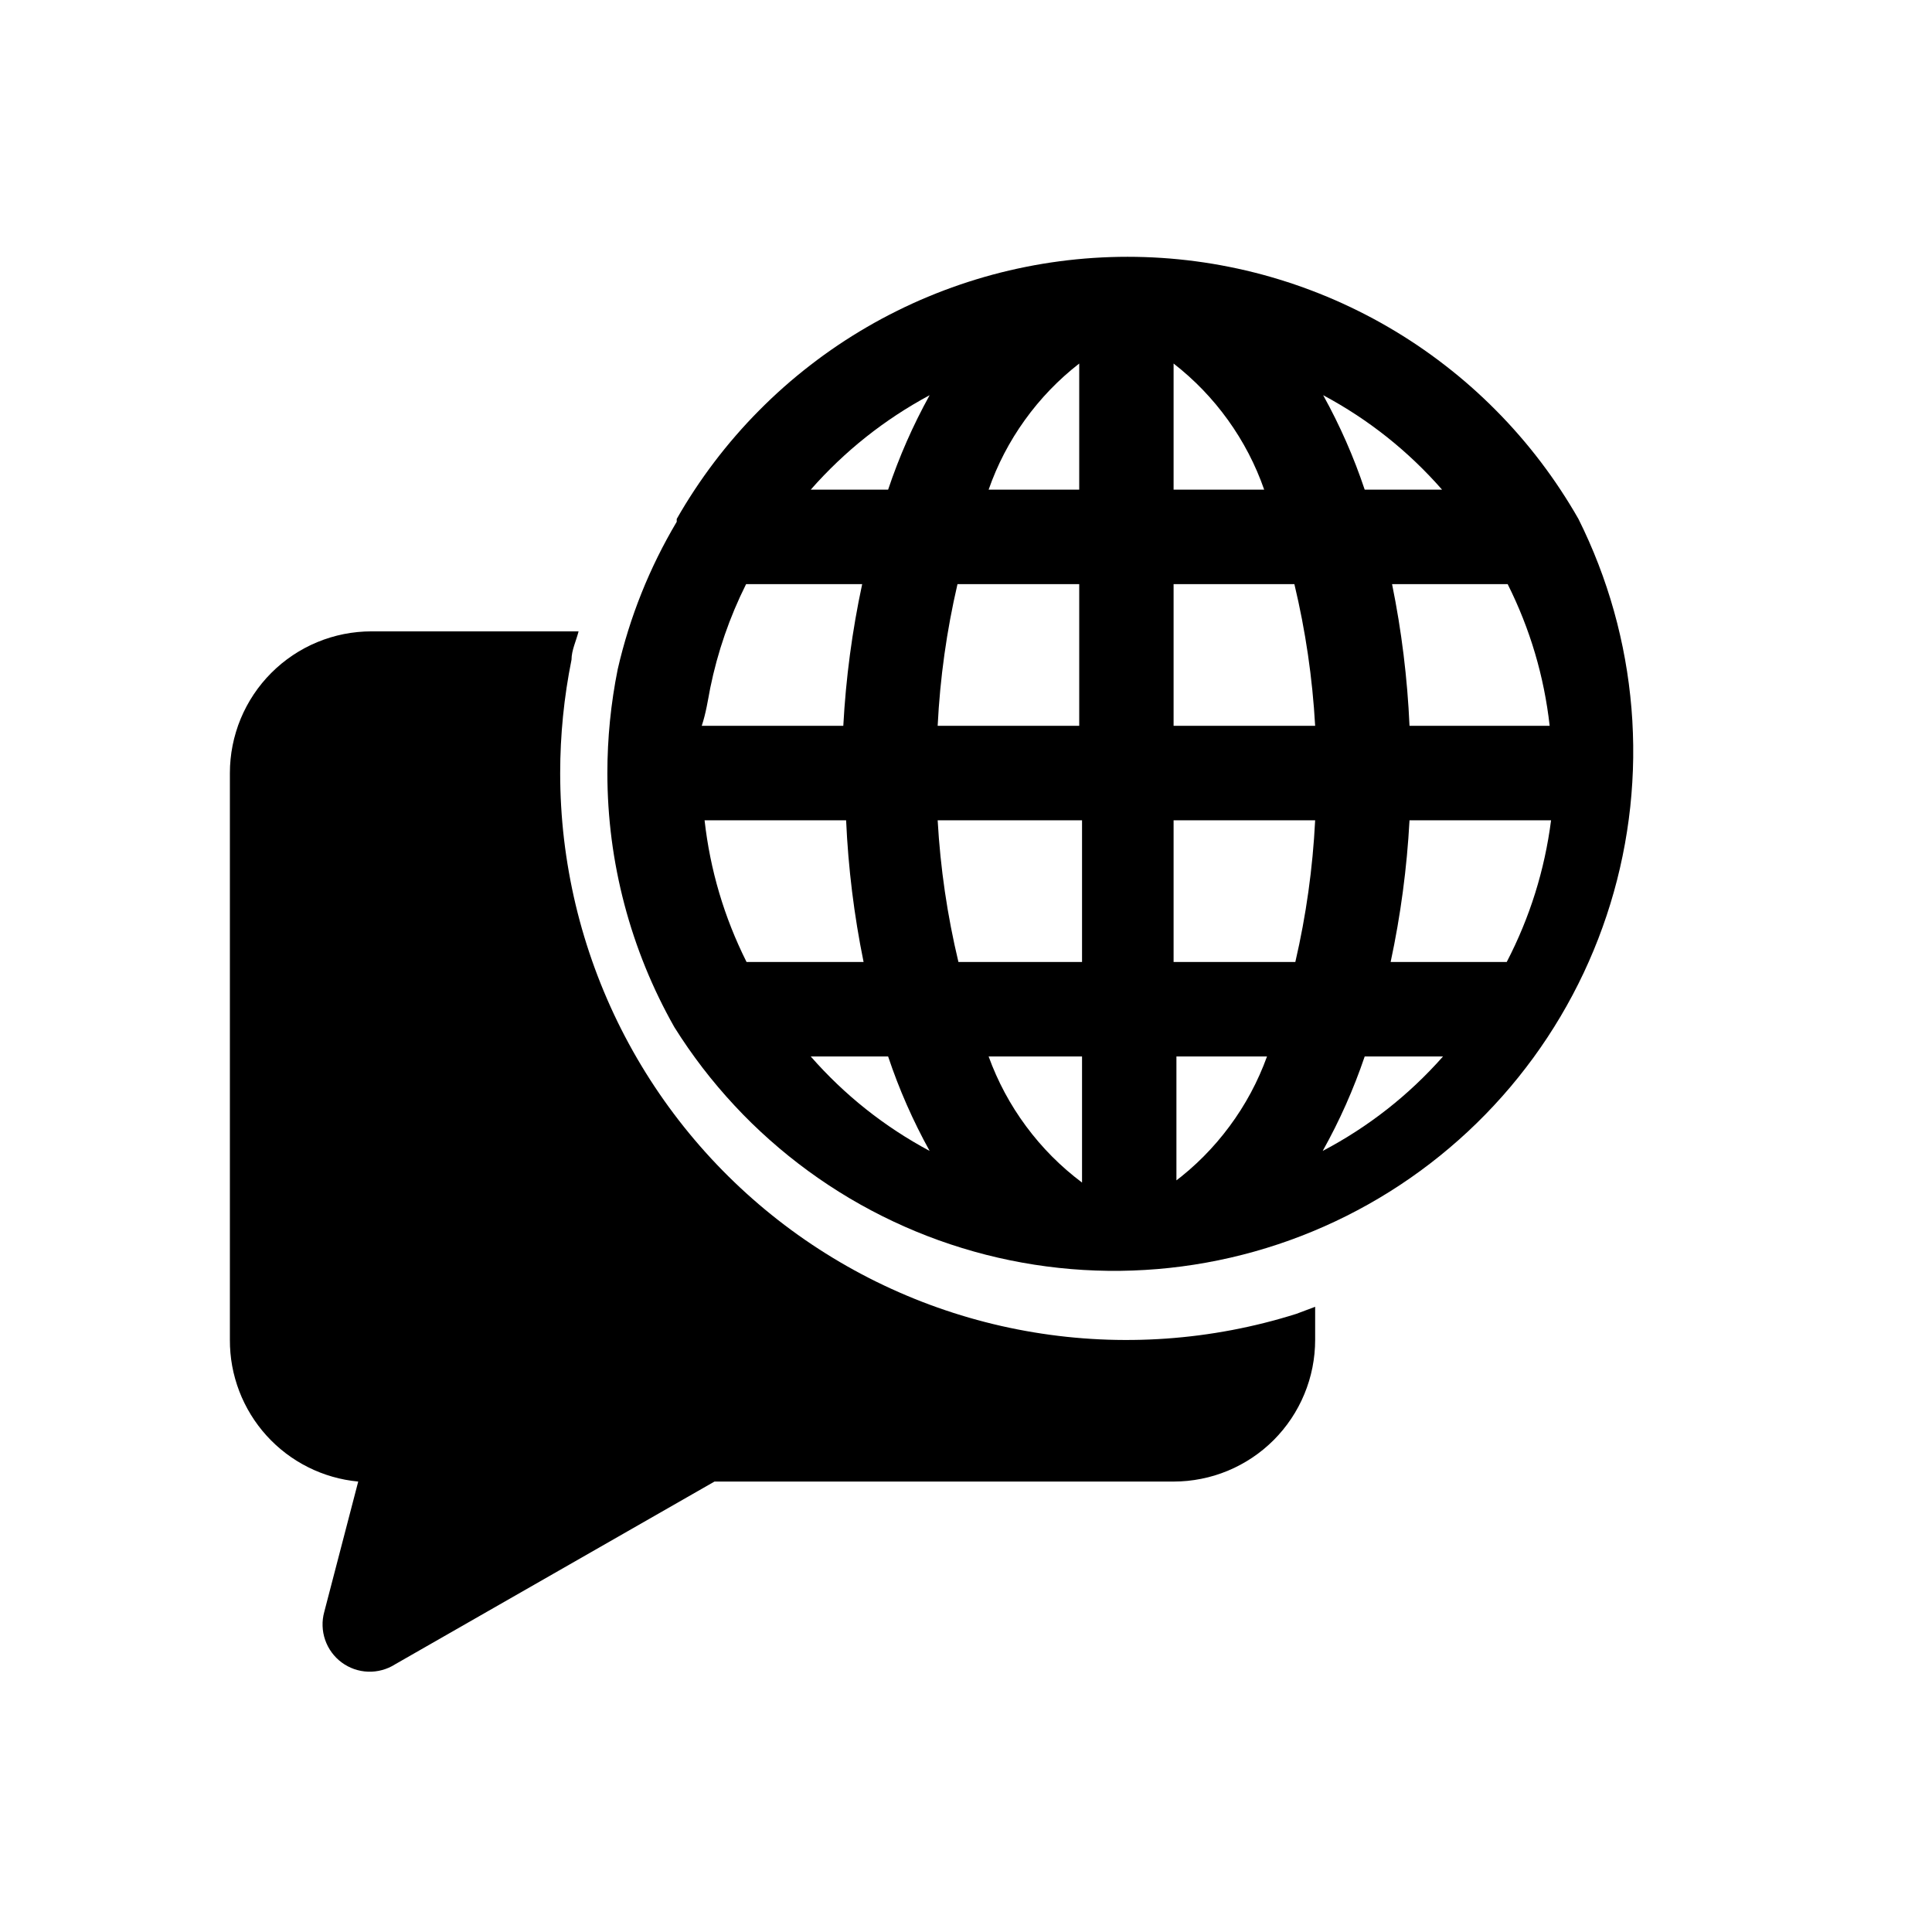 <svg xmlns="http://www.w3.org/2000/svg" xmlns:xlink="http://www.w3.org/1999/xlink" width="500" zoomAndPan="magnify" viewBox="0 0 375 375" height="500" preserveAspectRatio="xMidYMid meet" version="1.2"><defs><clipPath id="30c4cbc0a5"><path d="M 117 49.262 L 318 49.262 L 318 247 L 117 247 Z M 117 49.262 "/></clipPath><clipPath id="0e8610246f"><path d="M 44.621 122 L 256 122 L 256 325 L 44.621 325 Z M 44.621 122 "/></clipPath></defs><g id="7b06805ae3"><g clip-rule="nonzero" clip-path="url(#30c4cbc0a5)"><path style=" stroke:none;fill-rule:nonzero;fill:#000000;fill-opacity:1;" d="M 306.375 100.727 C 305.281 98.805 304.121 96.922 302.902 95.078 C 301.688 93.23 300.406 91.43 299.07 89.668 C 297.734 87.906 296.34 86.191 294.891 84.523 C 293.441 82.852 291.938 81.234 290.379 79.664 C 288.824 78.094 287.219 76.574 285.562 75.109 C 283.906 73.645 282.203 72.238 280.453 70.887 C 278.707 69.531 276.914 68.238 275.082 67.004 C 273.246 65.77 271.375 64.598 269.465 63.488 C 267.555 62.375 265.609 61.328 263.629 60.348 C 261.648 59.363 259.641 58.445 257.602 57.598 C 255.559 56.746 253.496 55.965 251.402 55.25 C 249.312 54.535 247.199 53.891 245.066 53.312 C 242.934 52.738 240.781 52.234 238.613 51.801 C 236.449 51.367 234.27 51.004 232.078 50.715 C 229.887 50.426 227.691 50.207 225.484 50.062 C 223.281 49.918 221.074 49.844 218.863 49.844 C 216.652 49.844 214.445 49.918 212.242 50.062 C 210.035 50.207 207.84 50.426 205.648 50.715 C 203.457 51.004 201.277 51.367 199.113 51.801 C 196.945 52.234 194.793 52.738 192.66 53.312 C 190.527 53.891 188.414 54.535 186.324 55.25 C 184.23 55.965 182.168 56.746 180.125 57.598 C 178.086 58.445 176.078 59.363 174.098 60.348 C 172.117 61.328 170.172 62.375 168.262 63.488 C 166.352 64.598 164.48 65.77 162.645 67.004 C 160.812 68.238 159.02 69.531 157.273 70.887 C 155.523 72.238 153.82 73.645 152.164 75.109 C 150.508 76.574 148.902 78.094 147.348 79.664 C 145.789 81.234 144.285 82.852 142.836 84.523 C 141.387 86.191 139.992 87.906 138.656 89.668 C 137.32 91.43 136.043 93.23 134.824 95.078 C 133.605 96.922 132.445 98.805 131.352 100.727 L 131.352 101.277 C 126.047 110.215 122.234 119.75 119.902 129.879 C 118.562 136.535 117.891 143.258 117.891 150.051 C 117.895 158.695 118.996 167.195 121.199 175.555 C 123.406 183.914 126.637 191.852 130.895 199.375 C 131.742 200.73 132.625 202.062 133.535 203.379 C 134.449 204.691 135.391 205.984 136.363 207.254 C 137.336 208.52 138.34 209.766 139.375 210.988 C 140.406 212.207 141.469 213.402 142.559 214.574 C 143.648 215.746 144.762 216.891 145.906 218.008 C 147.051 219.125 148.223 220.215 149.418 221.273 C 150.613 222.336 151.832 223.367 153.078 224.371 C 154.324 225.375 155.59 226.348 156.883 227.293 C 158.172 228.234 159.484 229.148 160.82 230.027 C 162.156 230.91 163.508 231.758 164.883 232.574 C 166.258 233.387 167.652 234.172 169.066 234.922 C 170.477 235.672 171.906 236.387 173.352 237.066 C 174.797 237.75 176.258 238.395 177.734 239.008 C 179.211 239.621 180.703 240.195 182.207 240.738 C 183.711 241.277 185.227 241.781 186.758 242.25 C 188.285 242.719 189.824 243.152 191.371 243.547 C 192.922 243.941 194.477 244.301 196.043 244.621 C 197.609 244.941 199.184 245.227 200.762 245.473 C 202.34 245.719 203.926 245.926 205.516 246.098 C 207.102 246.27 208.695 246.402 210.289 246.496 C 211.887 246.59 213.484 246.648 215.082 246.668 C 216.68 246.688 218.277 246.668 219.875 246.609 C 221.473 246.551 223.066 246.457 224.66 246.324 C 226.254 246.191 227.84 246.02 229.426 245.809 C 231.012 245.602 232.59 245.355 234.16 245.07 C 235.734 244.785 237.301 244.465 238.859 244.105 C 240.414 243.746 241.965 243.352 243.504 242.918 C 245.043 242.484 246.57 242.016 248.086 241.512 C 249.602 241.008 251.105 240.465 252.598 239.887 C 254.086 239.312 255.562 238.699 257.023 238.051 C 258.488 237.402 259.934 236.723 261.359 236.008 C 262.789 235.289 264.203 234.539 265.594 233.758 C 266.988 232.973 268.363 232.156 269.719 231.309 C 271.074 230.461 272.406 229.578 273.719 228.668 C 275.031 227.754 276.324 226.812 277.59 225.836 C 278.859 224.863 280.102 223.859 281.324 222.824 C 282.543 221.793 283.738 220.73 284.91 219.641 C 286.078 218.551 287.223 217.434 288.34 216.289 C 289.457 215.145 290.543 213.973 291.605 212.777 C 292.668 211.582 293.699 210.359 294.703 209.113 C 295.703 207.867 296.676 206.598 297.621 205.309 C 298.562 204.016 299.473 202.703 300.355 201.367 C 301.234 200.031 302.082 198.676 302.898 197.301 C 303.715 195.922 304.496 194.527 305.246 193.117 C 305.996 191.703 306.711 190.273 307.395 188.824 C 308.074 187.379 308.723 185.914 309.332 184.438 C 309.945 182.961 310.523 181.469 311.062 179.961 C 311.605 178.457 312.109 176.938 312.578 175.41 C 313.047 173.879 313.48 172.34 313.875 170.789 C 314.27 169.238 314.629 167.68 314.949 166.113 C 315.273 164.547 315.555 162.973 315.801 161.391 C 316.051 159.812 316.258 158.227 316.43 156.637 C 316.602 155.043 316.734 153.449 316.828 151.852 C 316.926 150.258 316.984 148.656 317.004 147.059 C 317.023 145.457 317.004 143.859 316.945 142.262 C 316.891 140.66 316.797 139.062 316.664 137.469 C 316.531 135.875 316.359 134.285 316.152 132.699 C 315.945 131.113 315.699 129.531 315.414 127.957 C 315.133 126.383 314.812 124.816 314.453 123.258 C 314.098 121.695 313.703 120.148 313.27 118.605 C 312.84 117.066 312.371 115.535 311.867 114.02 C 311.363 112.5 310.824 110.996 310.246 109.5 C 309.672 108.008 309.062 106.531 308.414 105.066 C 307.77 103.605 307.09 102.156 306.375 100.727 Z M 292.453 186.723 L 269.922 186.723 C 271.867 177.648 273.086 168.48 273.586 159.219 L 301.062 159.219 C 299.816 168.895 296.949 178.062 292.453 186.723 Z M 137.855 133.547 C 139.289 126.52 141.609 119.797 144.816 113.379 L 167.348 113.379 C 165.402 122.449 164.184 131.617 163.684 140.883 L 136.207 140.883 C 137.031 138.406 137.398 135.93 137.855 133.547 Z M 227.793 95.043 L 227.793 70.562 C 231.84 73.711 235.359 77.367 238.352 81.531 C 241.344 85.695 243.688 90.199 245.379 95.043 Z M 251.238 113.379 C 253.402 122.426 254.746 131.594 255.27 140.883 L 227.793 140.883 L 227.793 113.379 Z M 209.477 70.562 L 209.477 95.043 L 191.891 95.043 C 193.582 90.199 195.926 85.695 198.918 81.531 C 201.91 77.367 205.43 73.711 209.477 70.562 Z M 209.477 113.379 L 209.477 140.883 L 182 140.883 C 182.461 131.598 183.746 122.43 185.848 113.379 Z M 136.758 159.219 L 164.23 159.219 C 164.641 168.477 165.77 177.645 167.621 186.723 L 144.906 186.723 C 140.559 178.039 137.84 168.871 136.758 159.219 Z M 182.551 159.219 L 210.023 159.219 L 210.023 186.723 L 186.031 186.723 C 183.867 177.676 182.523 168.508 182 159.219 Z M 210.023 205.059 L 210.023 229.535 C 205.875 226.426 202.258 222.789 199.172 218.621 C 196.086 214.457 193.66 209.934 191.891 205.059 Z M 228.344 229.535 L 228.344 205.059 L 245.926 205.059 C 244.16 209.934 241.734 214.457 238.645 218.621 C 235.559 222.789 231.941 226.426 227.793 229.535 Z M 227.793 186.723 L 227.793 159.219 L 255.27 159.219 C 254.805 168.5 253.523 177.668 251.422 186.723 Z M 273.586 140.883 C 273.176 131.625 272.047 122.457 270.199 113.379 L 292.637 113.379 C 296.984 122.062 299.703 131.23 300.789 140.883 Z M 280.18 95.043 L 264.887 95.043 C 262.762 88.684 260.074 82.57 256.824 76.707 C 265.629 81.418 273.32 87.531 279.906 95.043 Z M 180.441 76.707 C 177.199 82.57 174.512 88.684 172.383 95.043 L 157.363 95.043 C 163.957 87.547 171.652 81.434 180.441 76.707 Z M 157.363 205.059 L 172.383 205.059 C 174.508 211.418 177.195 217.527 180.441 223.395 C 171.641 218.68 163.945 212.57 157.363 205.059 Z M 256.734 223.395 C 260.016 217.531 262.73 211.422 264.887 205.059 L 280.09 205.059 C 273.422 212.598 265.637 218.707 256.734 223.395 Z M 256.734 223.395 "/></g><g clip-rule="nonzero" clip-path="url(#0e8610246f)"><path style=" stroke:none;fill-rule:nonzero;fill:#000000;fill-opacity:1;" d="M 251.605 255.023 C 249.555 255.668 247.492 256.254 245.406 256.777 C 243.324 257.301 241.227 257.762 239.117 258.164 C 237.008 258.562 234.887 258.902 232.754 259.18 C 230.625 259.453 228.488 259.668 226.348 259.82 C 224.203 259.969 222.059 260.059 219.91 260.082 C 217.762 260.109 215.617 260.07 213.469 259.969 C 211.324 259.867 209.184 259.703 207.047 259.477 C 204.91 259.25 202.785 258.961 200.664 258.609 C 198.547 258.258 196.438 257.844 194.344 257.371 C 192.25 256.895 190.172 256.359 188.105 255.762 C 186.043 255.164 184 254.508 181.973 253.789 C 179.949 253.074 177.945 252.297 175.969 251.461 C 173.988 250.625 172.035 249.734 170.105 248.785 C 168.18 247.836 166.281 246.832 164.414 245.77 C 162.547 244.711 160.711 243.594 158.906 242.426 C 157.102 241.258 155.336 240.039 153.605 238.766 C 151.871 237.492 150.18 236.172 148.527 234.801 C 146.871 233.426 145.258 232.008 143.688 230.543 C 142.117 229.074 140.59 227.566 139.105 226.008 C 137.625 224.453 136.188 222.855 134.801 221.215 C 133.41 219.574 132.07 217.895 130.781 216.176 C 129.488 214.457 128.25 212.703 127.062 210.91 C 125.875 209.121 124.742 207.293 123.66 205.438 C 122.578 203.578 121.555 201.691 120.582 199.773 C 119.613 197.855 118.699 195.91 117.844 193.938 C 116.988 191.965 116.188 189.969 115.449 187.949 C 114.711 185.934 114.031 183.895 113.41 181.836 C 112.789 179.777 112.23 177.699 111.73 175.609 C 111.234 173.52 110.797 171.414 110.422 169.297 C 110.047 167.18 109.734 165.055 109.48 162.918 C 109.23 160.781 109.043 158.641 108.918 156.496 C 108.793 154.348 108.73 152.199 108.73 150.051 C 108.734 142.641 109.469 135.309 110.93 128.047 C 110.93 126.215 111.844 124.379 112.301 122.547 L 72.098 122.547 C 71.195 122.547 70.297 122.59 69.402 122.68 C 68.508 122.766 67.617 122.898 66.734 123.074 C 65.852 123.25 64.98 123.469 64.121 123.73 C 63.258 123.992 62.414 124.293 61.582 124.641 C 60.75 124.984 59.938 125.367 59.145 125.793 C 58.352 126.219 57.578 126.68 56.832 127.18 C 56.082 127.684 55.359 128.219 54.664 128.789 C 53.969 129.359 53.305 129.965 52.668 130.602 C 52.031 131.238 51.426 131.906 50.855 132.602 C 50.285 133.297 49.75 134.02 49.25 134.77 C 48.75 135.52 48.289 136.289 47.863 137.086 C 47.441 137.879 47.055 138.691 46.711 139.523 C 46.367 140.355 46.062 141.203 45.805 142.066 C 45.543 142.93 45.324 143.801 45.148 144.684 C 44.973 145.566 44.84 146.457 44.754 147.355 C 44.664 148.25 44.621 149.148 44.621 150.051 L 44.621 260.066 C 44.617 260.914 44.652 261.762 44.727 262.609 C 44.801 263.457 44.914 264.297 45.066 265.133 C 45.219 265.969 45.41 266.797 45.641 267.613 C 45.871 268.43 46.137 269.238 46.441 270.031 C 46.742 270.824 47.082 271.602 47.461 272.363 C 47.836 273.125 48.246 273.867 48.691 274.59 C 49.133 275.316 49.613 276.016 50.121 276.695 C 50.629 277.375 51.172 278.031 51.742 278.66 C 52.312 279.289 52.91 279.891 53.535 280.465 C 54.16 281.039 54.812 281.582 55.488 282.098 C 56.164 282.609 56.863 283.09 57.582 283.539 C 58.305 283.988 59.043 284.402 59.801 284.781 C 60.562 285.164 61.336 285.508 62.129 285.816 C 62.918 286.125 63.723 286.395 64.539 286.629 C 65.355 286.863 66.18 287.059 67.012 287.215 C 67.848 287.371 68.688 287.488 69.531 287.57 L 62.938 312.875 C 62.691 313.766 62.582 314.676 62.613 315.602 C 62.641 316.523 62.809 317.426 63.109 318.301 C 63.41 319.176 63.836 319.988 64.383 320.734 C 64.93 321.48 65.574 322.129 66.32 322.68 C 67.062 323.23 67.871 323.656 68.742 323.965 C 69.617 324.27 70.516 324.438 71.441 324.473 C 72.363 324.504 73.273 324.398 74.164 324.156 C 75.059 323.914 75.895 323.547 76.676 323.051 L 138.68 287.57 L 227.793 287.57 C 228.691 287.57 229.59 287.523 230.484 287.438 C 231.383 287.348 232.27 287.215 233.152 287.039 C 234.035 286.863 234.906 286.648 235.77 286.387 C 236.629 286.125 237.477 285.82 238.309 285.477 C 239.141 285.133 239.953 284.746 240.746 284.32 C 241.539 283.898 242.309 283.434 243.059 282.934 C 243.805 282.434 244.527 281.898 245.223 281.328 C 245.918 280.754 246.586 280.152 247.223 279.516 C 247.859 278.875 248.461 278.211 249.031 277.516 C 249.602 276.816 250.137 276.094 250.637 275.348 C 251.137 274.598 251.602 273.824 252.023 273.031 C 252.449 272.238 252.832 271.422 253.176 270.59 C 253.523 269.758 253.824 268.91 254.086 268.051 C 254.348 267.188 254.566 266.316 254.742 265.43 C 254.918 264.547 255.047 263.656 255.137 262.762 C 255.227 261.863 255.27 260.965 255.27 260.066 L 255.27 253.648 Z M 251.605 255.023 "/></g></g></svg>